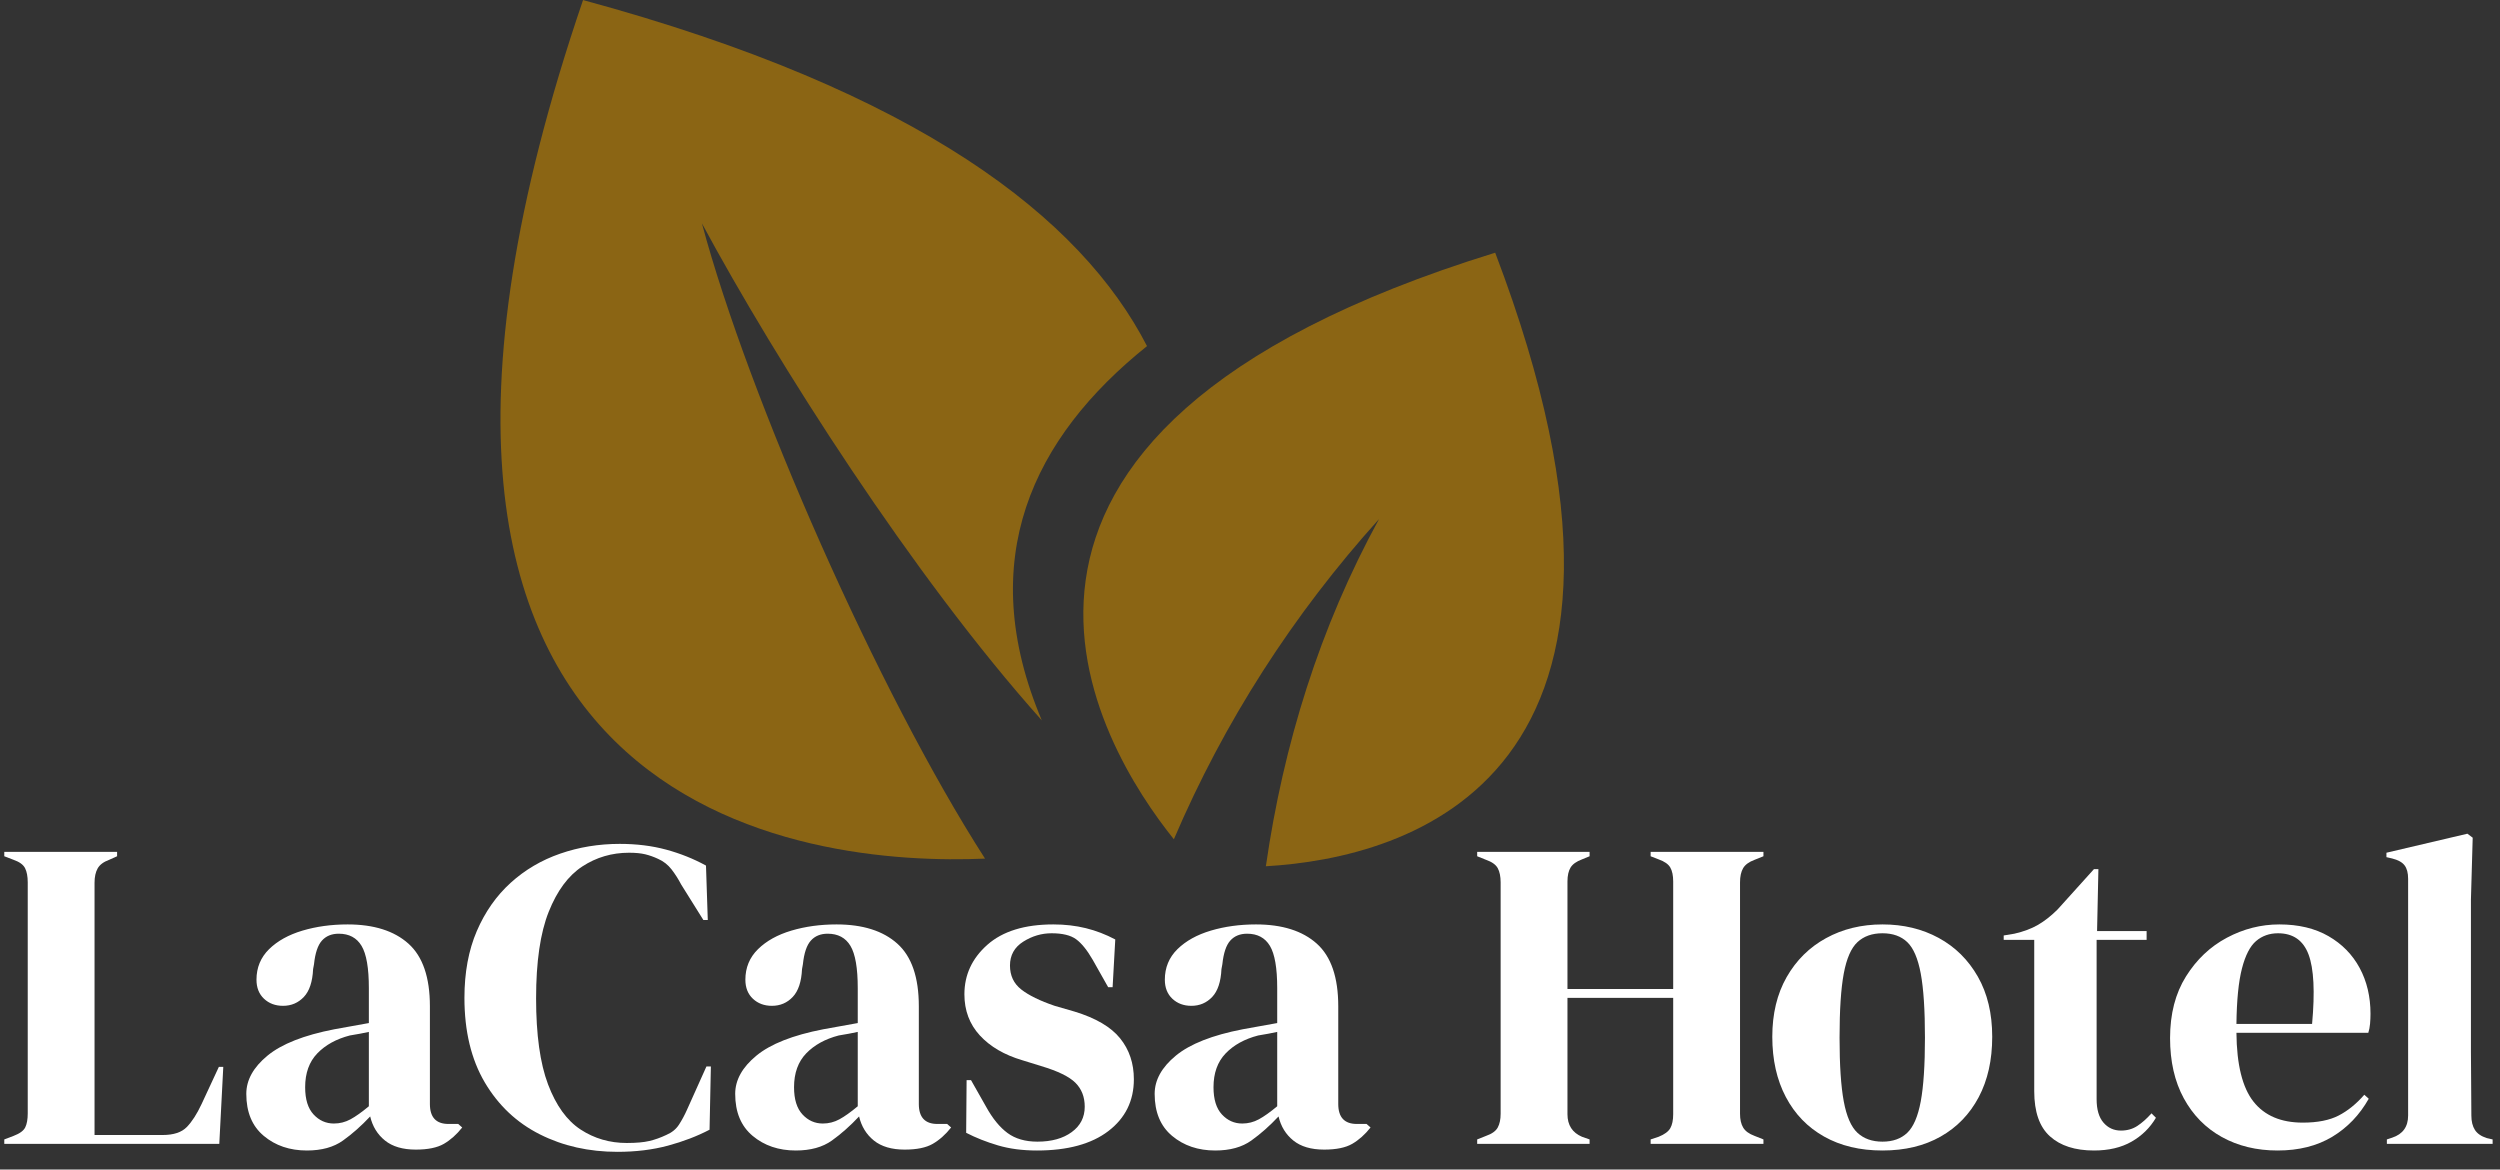 <svg width="808" height="378" viewBox="0 0 808 378" fill="none" xmlns="http://www.w3.org/2000/svg">
<rect x="0" y="0" width="808" height="378" fill="#333333" stroke="none"/>
<g clip-path="url(#clip0_1_79)">
<path fill-rule="evenodd" clip-rule="evenodd" d="M318.36 277.505C263.352 279.902 97.608 266.272 188.438 0.019C297.288 29.515 349.428 70.493 370.715 111.861C333.715 141.508 314.78 180.897 336.707 232.814C294.897 186.062 250.827 116.666 226.858 72.189C241.941 128.593 283.794 223.742 318.36 277.505Z" fill="#8B6514"/>
<path fill-rule="evenodd" clip-rule="evenodd" d="M379.394 271.25C355.614 241.662 292.568 140.561 483.242 81.673C548.168 252.241 454.625 277.331 409.13 279.975C414.792 240.632 426.51 202.849 445.714 167.743C417.939 198.561 395.677 233.187 379.394 271.25Z" fill="#8B6514"/>
<path d="M1.385 369.693V368.263L4.385 367.123C6.385 366.363 7.648 365.433 8.175 364.333C8.702 363.24 8.965 361.74 8.965 359.833V285.183C8.965 283.276 8.678 281.75 8.105 280.603C7.532 279.463 6.292 278.56 4.385 277.893L1.385 276.743V275.313H37.845V276.743L35.275 277.893C33.462 278.56 32.222 279.49 31.555 280.683C30.888 281.87 30.555 283.416 30.555 285.323V366.833H52.575C56.102 366.833 58.698 365.976 60.365 364.263C62.038 362.55 63.635 360.07 65.155 356.823L70.735 344.813H72.165L70.875 369.693H1.385Z" fill="white"/>
<path d="M99.195 371.843C93.662 371.843 89.015 370.27 85.255 367.123C81.488 363.976 79.605 359.446 79.605 353.533C79.605 349.053 81.892 344.933 86.465 341.173C91.045 337.406 98.242 334.57 108.055 332.663C109.582 332.376 111.298 332.066 113.205 331.733C115.112 331.4 117.115 331.04 119.215 330.653V319.363C119.215 312.876 118.428 308.323 116.855 305.703C115.282 303.083 112.825 301.773 109.485 301.773C107.198 301.773 105.388 302.513 104.055 303.993C102.722 305.466 101.865 308.016 101.485 311.643L101.195 313.213C101.002 317.313 100.002 320.316 98.195 322.223C96.382 324.13 94.142 325.083 91.475 325.083C88.995 325.083 86.945 324.32 85.325 322.793C83.705 321.266 82.895 319.216 82.895 316.643C82.895 312.736 84.252 309.446 86.965 306.773C89.685 304.106 93.285 302.106 97.765 300.773C102.245 299.44 107.105 298.773 112.345 298.773C120.832 298.773 127.388 300.846 132.015 304.993C136.635 309.14 138.945 315.883 138.945 325.223V356.823C138.945 361.116 140.948 363.263 144.955 363.263H148.095L149.385 364.403C147.572 366.69 145.595 368.453 143.455 369.693C141.308 370.933 138.282 371.553 134.375 371.553C130.175 371.553 126.862 370.576 124.435 368.623C122.002 366.67 120.405 364.073 119.645 360.833C116.785 363.88 113.852 366.476 110.845 368.623C107.845 370.77 103.962 371.843 99.195 371.843ZM107.915 363.123C109.822 363.123 111.608 362.67 113.275 361.763C114.948 360.856 116.928 359.45 119.215 357.543V333.513L116.355 334.093C115.402 334.28 114.305 334.47 113.065 334.663C108.678 335.803 105.175 337.733 102.555 340.453C99.935 343.173 98.625 346.82 98.625 351.393C98.625 355.3 99.528 358.23 101.335 360.183C103.148 362.143 105.342 363.123 107.915 363.123Z" fill="white"/>
<path d="M199.575 372.273C190.328 372.273 181.965 370.39 174.485 366.623C166.998 362.856 161.062 357.256 156.675 349.823C152.295 342.383 150.105 333.276 150.105 322.503C150.105 314.31 151.438 307.113 154.105 300.913C156.772 294.72 160.418 289.523 165.045 285.323C169.672 281.13 175.012 277.986 181.065 275.893C187.118 273.793 193.528 272.743 200.295 272.743C205.728 272.743 210.732 273.363 215.305 274.603C219.885 275.843 224.175 277.56 228.175 279.753L228.755 297.343H227.325L220.175 285.903C219.222 284.09 218.172 282.443 217.025 280.963C215.878 279.49 214.448 278.37 212.735 277.603C211.308 276.936 209.902 276.436 208.515 276.103C207.135 275.77 205.395 275.603 203.295 275.603C197.768 275.603 192.742 277.08 188.215 280.033C183.682 282.993 180.058 287.88 177.345 294.693C174.625 301.506 173.265 310.826 173.265 322.653C173.265 334.38 174.552 343.65 177.125 350.463C179.698 357.276 183.202 362.14 187.635 365.053C192.068 367.96 197.052 369.413 202.585 369.413C205.632 369.413 208.062 369.196 209.875 368.763C211.688 368.336 213.498 367.693 215.305 366.833C217.118 366.073 218.502 364.953 219.455 363.473C220.408 362 221.268 360.403 222.035 358.683L228.325 344.673H229.755L229.325 365.123C225.318 367.216 220.838 368.933 215.885 370.273C210.925 371.606 205.488 372.273 199.575 372.273Z" fill="white"/>
<path d="M257.205 371.843C251.678 371.843 247.032 370.27 243.265 367.123C239.498 363.976 237.615 359.446 237.615 353.533C237.615 349.053 239.905 344.933 244.485 341.173C249.058 337.406 256.255 334.57 266.075 332.663C267.602 332.376 269.318 332.066 271.225 331.733C273.132 331.4 275.132 331.04 277.225 330.653V319.363C277.225 312.876 276.438 308.323 274.865 305.703C273.292 303.083 270.838 301.773 267.505 301.773C265.218 301.773 263.408 302.513 262.075 303.993C260.735 305.466 259.875 308.016 259.495 311.643L259.215 313.213C259.022 317.313 258.018 320.316 256.205 322.223C254.398 324.13 252.158 325.083 249.485 325.083C247.005 325.083 244.955 324.32 243.335 322.793C241.715 321.266 240.905 319.216 240.905 316.643C240.905 312.736 242.265 309.446 244.985 306.773C247.698 304.106 251.295 302.106 255.775 300.773C260.255 299.44 265.118 298.773 270.365 298.773C278.852 298.773 285.405 300.846 290.025 304.993C294.652 309.14 296.965 315.883 296.965 325.223V356.823C296.965 361.116 298.965 363.263 302.965 363.263H306.115L307.405 364.403C305.592 366.69 303.612 368.453 301.465 369.693C299.318 370.933 296.292 371.553 292.385 371.553C288.192 371.553 284.878 370.576 282.445 368.623C280.018 366.67 278.422 364.073 277.655 360.833C274.795 363.88 271.865 366.476 268.865 368.623C265.858 370.77 261.972 371.843 257.205 371.843ZM265.935 363.123C267.842 363.123 269.628 362.67 271.295 361.763C272.962 360.856 274.938 359.45 277.225 357.543V333.513L274.365 334.093C273.412 334.28 272.315 334.47 271.075 334.663C266.695 335.803 263.192 337.733 260.565 340.453C257.945 343.173 256.635 346.82 256.635 351.393C256.635 355.3 257.542 358.23 259.355 360.183C261.168 362.143 263.362 363.123 265.935 363.123Z" fill="white"/>
<path d="M335.145 371.843C330.472 371.843 326.275 371.293 322.555 370.193C318.842 369.1 315.412 367.743 312.265 366.123L312.405 349.103H313.835L318.695 357.683C320.795 361.496 323.108 364.333 325.635 366.193C328.162 368.053 331.378 368.983 335.285 368.983C339.865 368.983 343.558 367.956 346.365 365.903C349.178 363.856 350.585 361.116 350.585 357.683C350.585 354.536 349.585 351.963 347.585 349.963C345.585 347.963 341.868 346.153 336.435 344.533L330.425 342.673C324.612 340.953 320.035 338.283 316.695 334.663C313.362 331.036 311.695 326.603 311.695 321.363C311.695 315.07 314.172 309.73 319.125 305.343C324.085 300.963 331.188 298.773 340.435 298.773C344.155 298.773 347.658 299.176 350.945 299.983C354.232 300.796 357.402 302.013 360.455 303.633L359.595 319.073H358.165L353.165 310.213C351.352 307.066 349.562 304.85 347.795 303.563C346.035 302.276 343.392 301.633 339.865 301.633C336.625 301.633 333.575 302.536 330.715 304.343C327.855 306.156 326.425 308.73 326.425 312.063C326.425 315.31 327.638 317.886 330.065 319.793C332.498 321.7 336.098 323.463 340.865 325.083L347.295 326.943C354.162 329.036 359.072 331.92 362.025 335.593C364.985 339.26 366.465 343.67 366.465 348.823C366.465 355.776 363.722 361.353 358.235 365.553C352.755 369.746 345.058 371.843 335.145 371.843Z" fill="white"/>
<path d="M392.775 371.843C387.242 371.843 382.592 370.27 378.825 367.123C375.065 363.976 373.185 359.446 373.185 353.533C373.185 349.053 375.472 344.933 380.045 341.173C384.618 337.406 391.815 334.57 401.635 332.663C403.162 332.376 404.878 332.066 406.785 331.733C408.692 331.4 410.695 331.04 412.795 330.653V319.363C412.795 312.876 412.008 308.323 410.435 305.703C408.862 303.083 406.405 301.773 403.065 301.773C400.778 301.773 398.968 302.513 397.635 303.993C396.302 305.466 395.445 308.016 395.065 311.643L394.775 313.213C394.582 317.313 393.582 320.316 391.775 322.223C389.962 324.13 387.722 325.083 385.055 325.083C382.575 325.083 380.525 324.32 378.905 322.793C377.285 321.266 376.475 319.216 376.475 316.643C376.475 312.736 377.832 309.446 380.545 306.773C383.265 304.106 386.865 302.106 391.345 300.773C395.825 299.44 400.685 298.773 405.925 298.773C414.412 298.773 420.968 300.846 425.595 304.993C430.215 309.14 432.525 315.883 432.525 325.223V356.823C432.525 361.116 434.528 363.263 438.535 363.263H441.675L442.965 364.403C441.152 366.69 439.175 368.453 437.035 369.693C434.888 370.933 431.862 371.553 427.955 371.553C423.755 371.553 420.442 370.576 418.015 368.623C415.582 366.67 413.985 364.073 413.225 360.833C410.365 363.88 407.432 366.476 404.425 368.623C401.425 370.77 397.542 371.843 392.775 371.843ZM401.495 363.123C403.402 363.123 405.188 362.67 406.855 361.763C408.528 360.856 410.508 359.45 412.795 357.543V333.513L409.935 334.093C408.982 334.28 407.885 334.47 406.645 334.663C402.258 335.803 398.755 337.733 396.135 340.453C393.515 343.173 392.205 346.82 392.205 351.393C392.205 355.3 393.108 358.23 394.915 360.183C396.728 362.143 398.922 363.123 401.495 363.123Z" fill="white"/>
<path d="M477.425 369.693V368.263L480.285 367.123C482.192 366.456 483.455 365.55 484.075 364.403C484.695 363.263 485.005 361.786 485.005 359.973V285.183C485.005 283.276 484.695 281.75 484.075 280.603C483.455 279.463 482.192 278.56 480.285 277.893L477.425 276.743V275.313H513.755V276.743L511.315 277.743C509.508 278.416 508.272 279.3 507.605 280.393C506.938 281.486 506.605 282.986 506.605 284.893V319.643H540.775V284.893C540.775 282.986 540.465 281.486 539.845 280.393C539.225 279.3 537.962 278.416 536.055 277.743L533.485 276.743V275.313H569.945V276.743L567.085 277.893C565.278 278.56 564.042 279.463 563.375 280.603C562.708 281.75 562.375 283.276 562.375 285.183V359.973C562.375 361.786 562.708 363.263 563.375 364.403C564.042 365.55 565.278 366.456 567.085 367.123L569.945 368.263V369.693H533.485V368.263L536.055 367.413C537.962 366.646 539.225 365.716 539.845 364.623C540.465 363.523 540.775 362.02 540.775 360.113V322.503H506.605V360.113C506.605 363.64 508.175 366.073 511.315 367.413L513.755 368.263V369.693H477.425Z" fill="white"/>
<path d="M608.415 371.843C601.168 371.843 594.878 370.34 589.545 367.333C584.205 364.333 580.082 360.07 577.175 354.543C574.262 349.01 572.805 342.526 572.805 335.093C572.805 327.653 574.355 321.216 577.455 315.783C580.555 310.35 584.798 306.156 590.185 303.203C595.572 300.25 601.648 298.773 608.415 298.773C615.182 298.773 621.235 300.226 626.575 303.133C631.915 306.04 636.135 310.21 639.235 315.643C642.335 321.076 643.885 327.56 643.885 335.093C643.885 342.62 642.428 349.126 639.515 354.613C636.608 360.093 632.512 364.333 627.225 367.333C621.932 370.34 615.662 371.843 608.415 371.843ZM608.415 368.983C611.755 368.983 614.425 368.03 616.425 366.123C618.425 364.216 619.878 360.833 620.785 355.973C621.692 351.106 622.145 344.24 622.145 335.373C622.145 326.413 621.692 319.503 620.785 314.643C619.878 309.783 618.425 306.4 616.425 304.493C614.425 302.586 611.755 301.633 608.415 301.633C605.082 301.633 602.388 302.586 600.335 304.493C598.288 306.4 596.812 309.783 595.905 314.643C594.998 319.503 594.545 326.413 594.545 335.373C594.545 344.24 594.998 351.106 595.905 355.973C596.812 360.833 598.288 364.216 600.335 366.123C602.388 368.03 605.082 368.983 608.415 368.983Z" fill="white"/>
<path d="M676.775 371.843C670.668 371.843 665.925 370.316 662.545 367.263C659.158 364.216 657.465 359.356 657.465 352.683V303.773H647.595V302.343L651.035 301.773C653.988 301.106 656.538 300.153 658.685 298.913C660.825 297.673 662.945 296.003 665.045 293.903L676.775 280.893H678.205L677.775 300.913H693.785V303.773H677.625V355.253C677.625 358.593 678.365 361.12 679.845 362.833C681.325 364.546 683.208 365.403 685.495 365.403C687.495 365.403 689.258 364.903 690.785 363.903C692.312 362.903 693.838 361.546 695.365 359.833L696.795 361.263C694.888 364.503 692.265 367.076 688.925 368.983C685.592 370.89 681.542 371.843 676.775 371.843Z" fill="white"/>
<path d="M736.685 298.773C742.885 298.773 748.178 300.036 752.565 302.563C756.945 305.083 760.305 308.513 762.645 312.853C764.978 317.193 766.145 322.126 766.145 327.653C766.145 328.7 766.098 329.773 766.005 330.873C765.905 331.966 765.715 332.943 765.435 333.803H722.815C722.908 344.096 724.745 351.51 728.325 356.043C731.898 360.57 737.212 362.833 744.265 362.833C749.032 362.833 752.892 362.07 755.845 360.543C758.805 359.016 761.572 356.776 764.145 353.823L765.575 355.113C762.622 360.353 758.688 364.453 753.775 367.413C748.868 370.366 742.982 371.843 736.115 371.843C729.348 371.843 723.342 370.39 718.095 367.483C712.855 364.576 708.755 360.403 705.795 354.963C702.842 349.53 701.365 343.05 701.365 335.523C701.365 327.703 703.082 321.053 706.515 315.573C709.948 310.093 714.358 305.923 719.745 303.063C725.132 300.203 730.778 298.773 736.685 298.773ZM736.255 301.633C733.495 301.633 731.135 302.466 729.175 304.133C727.222 305.8 725.698 308.753 724.605 312.993C723.505 317.24 722.908 323.223 722.815 330.943H747.265C748.218 320.55 747.838 313.066 746.125 308.493C744.412 303.92 741.122 301.633 736.255 301.633Z" fill="white"/>
<path d="M771.435 369.693V368.263L773.155 367.693C776.588 366.553 778.305 364.17 778.305 360.543V284.043C778.305 282.136 777.922 280.683 777.155 279.683C776.395 278.676 775.062 277.936 773.155 277.463L771.295 277.033V275.603L797.465 269.453L799.175 270.743L798.605 290.763V339.663C798.605 343.19 798.628 346.693 798.675 350.173C798.722 353.653 798.745 357.11 798.745 360.543C798.745 362.45 799.128 364 799.895 365.193C800.655 366.386 801.942 367.266 803.755 367.833L805.615 368.263V369.693H771.435Z" fill="white"/>
</g>
<defs>
<clipPath id="clip0_1_79">
<rect width="808" height="378" fill="white"/>
</clipPath>
</defs>
</svg>
